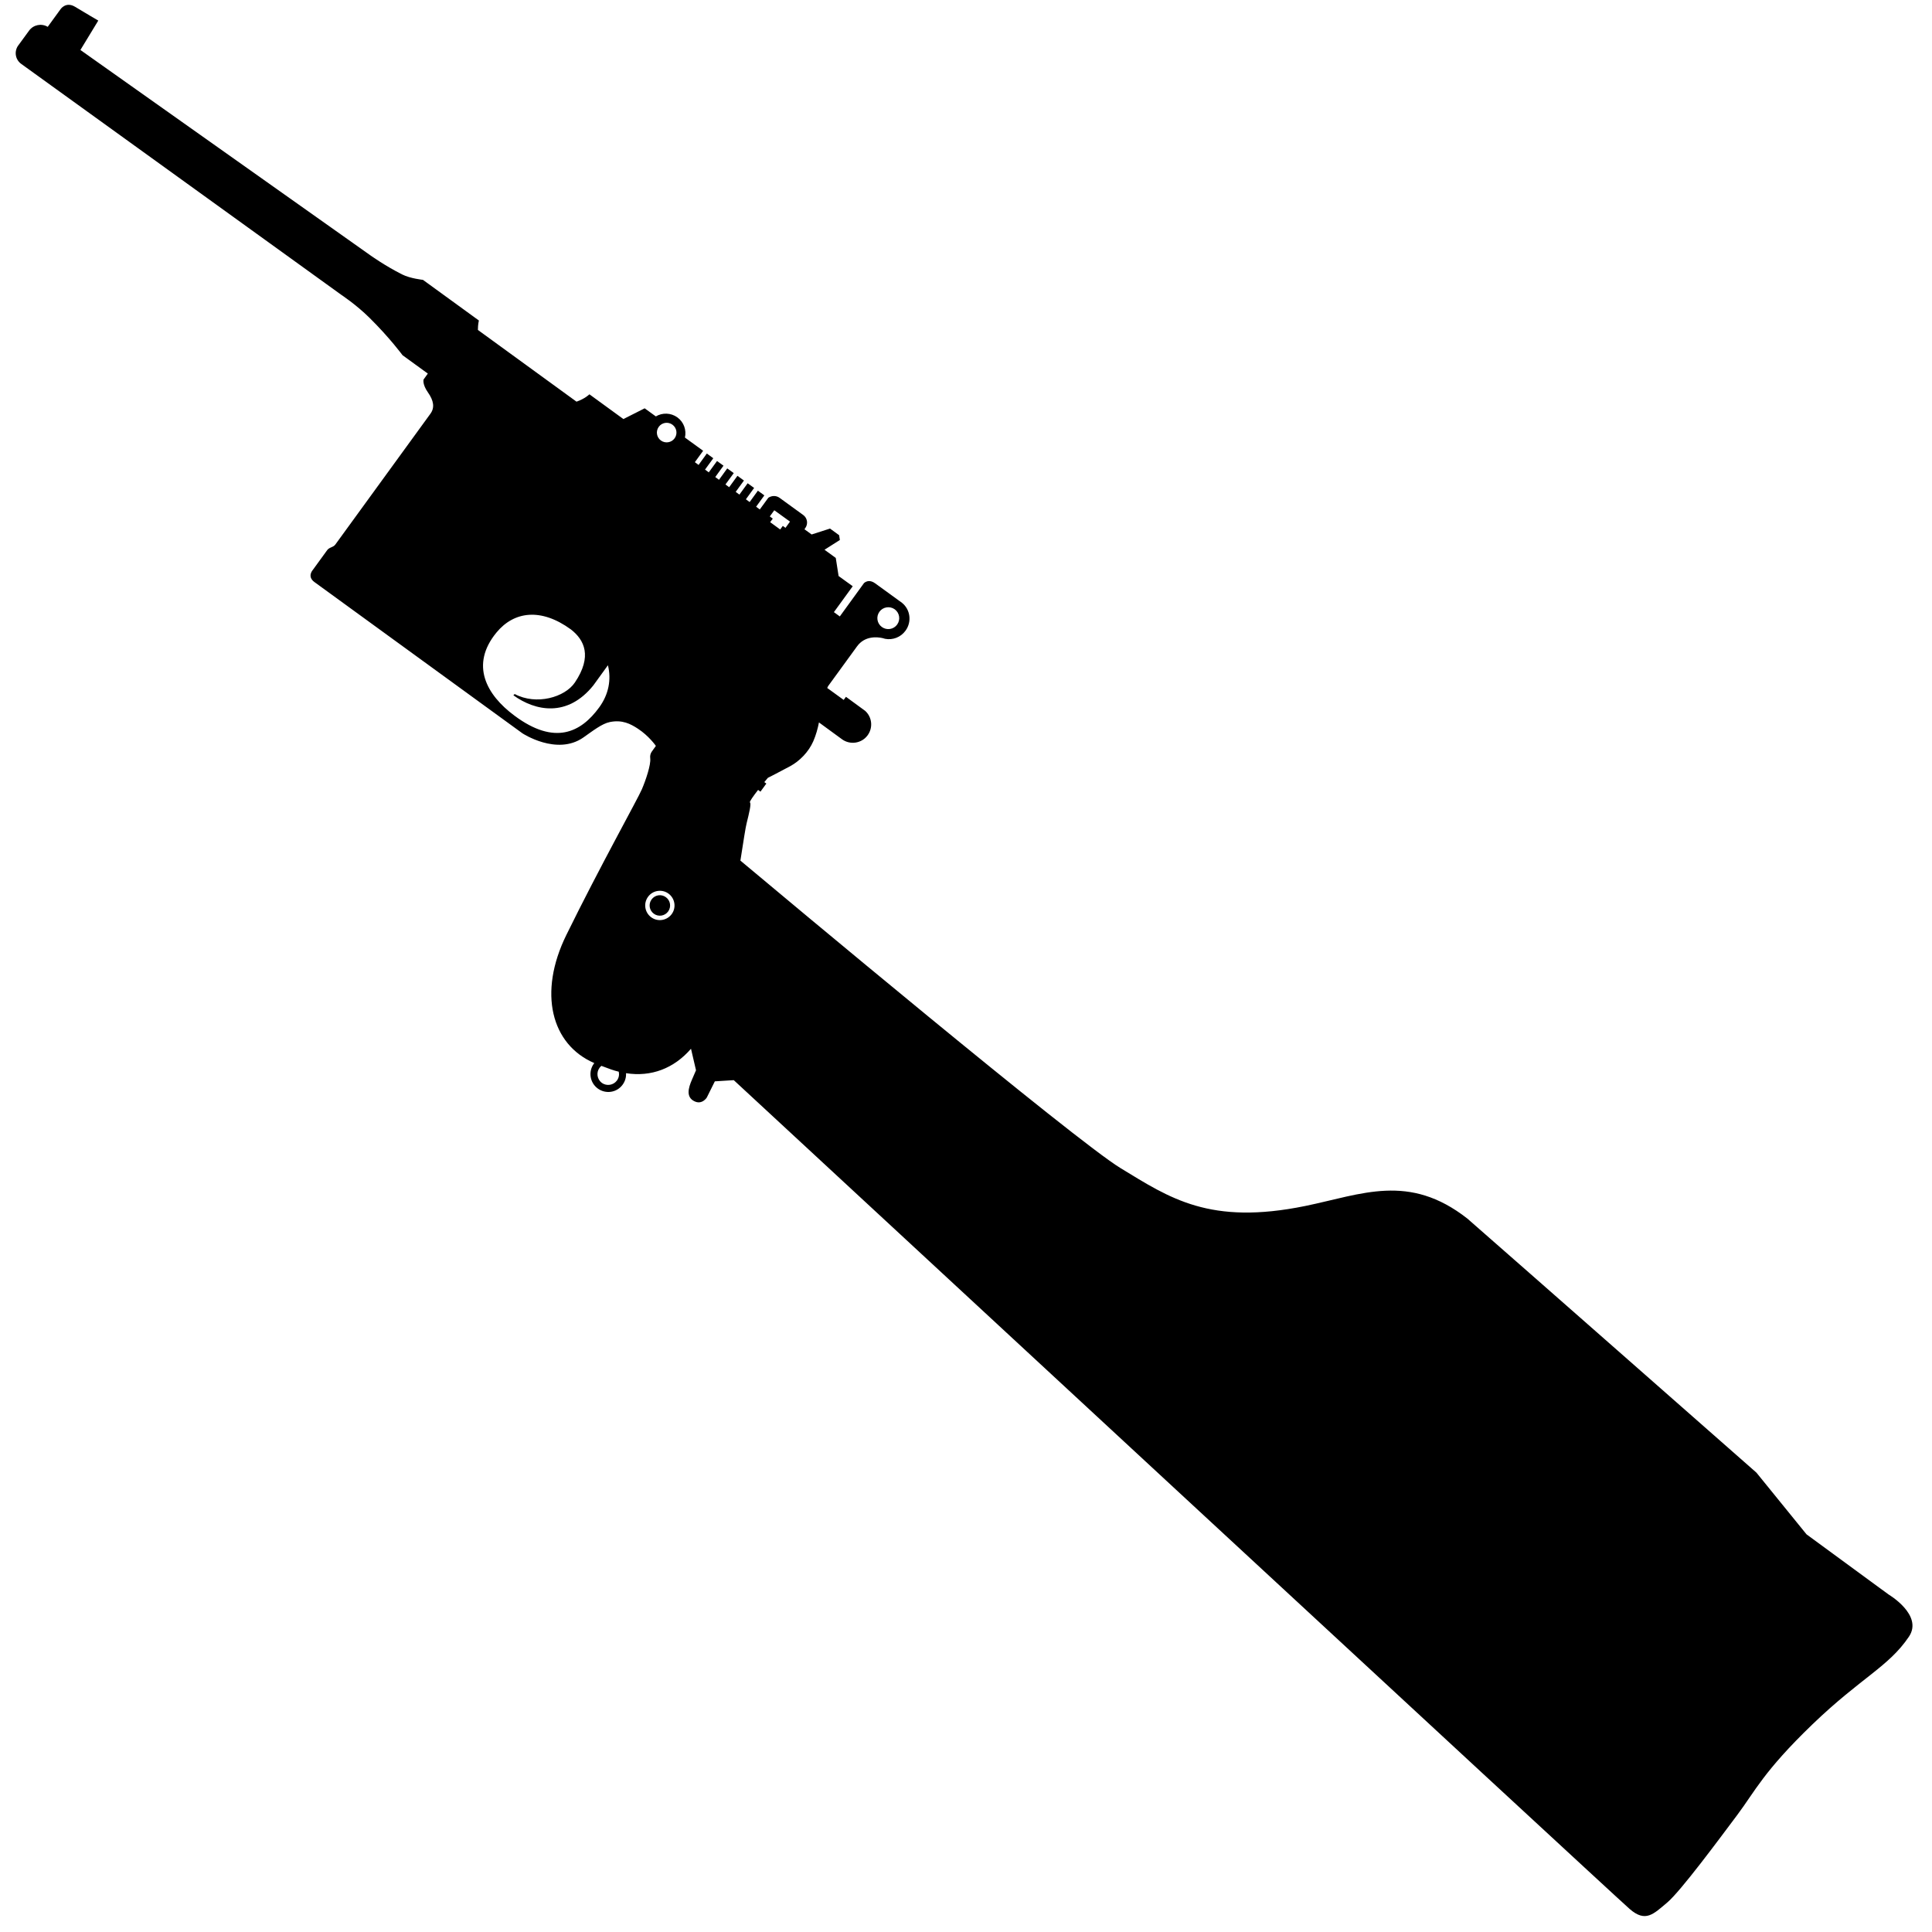<svg xmlns="http://www.w3.org/2000/svg" xmlns:xlink="http://www.w3.org/1999/xlink" version="1.1" id="Layer_1" x="0px" y="0px" width="100px" height="100px" viewBox="0 0 100 100" enable-background="new 0 0 100 100" xml:space="preserve">
<g>
	<path d="M34.097,22.093c-0.166,0.229-0.113,0.543,0.112,0.708c0.226,0.163,0.544,0.114,0.708-0.113   c0.164-0.225,0.115-0.543-0.113-0.707C34.578,21.815,34.26,21.867,34.097,22.093L34.097,22.093z M25.695,32.742   c-1.373,1.674-0.521,3.223,0.938,4.304c2.076,1.544,3.433,0.875,4.384-0.435c0.485-0.668,0.634-1.427,0.449-2.178   c-0.354,0.486-0.705,0.979-0.756,1.044c-1.341,1.665-2.997,1.332-4.137,0.511l0.066-0.066c1.122,0.596,2.599,0.172,3.117-0.597   c0.912-1.354,0.491-2.205-0.208-2.747C28.001,31.451,26.603,31.638,25.695,32.742L25.695,32.742z M45.52,31.663   c-0.184,0.255-0.127,0.606,0.125,0.79c0.253,0.185,0.607,0.129,0.791-0.125c0.183-0.253,0.128-0.605-0.124-0.79   C46.058,31.356,45.704,31.411,45.52,31.663L45.52,31.663z M31.032,55.27c-0.183,0.246-0.126,0.596,0.121,0.782   c0.251,0.177,0.6,0.121,0.781-0.127c0.099-0.137,0.127-0.299,0.093-0.454c-0.136-0.029-0.271-0.076-0.409-0.121l-0.489-0.181   C31.094,55.194,31.061,55.229,31.032,55.27L31.032,55.27z M33.541,46.42c-0.247,0.34-0.171,0.813,0.168,1.06   c0.339,0.246,0.812,0.17,1.06-0.168c0.245-0.337,0.17-0.812-0.169-1.06C34.262,46.006,33.786,46.081,33.541,46.42L33.541,46.42z    M40.077,26.411l-0.233,0.319l0.155,0.114l-0.135,0.184l0.519,0.378l0.134-0.186l0.14,0.101l0.233-0.323L40.077,26.411   L40.077,26.411z M38.323,44.545c2.064,1.729,17.314,14.484,19.683,15.921c2.543,1.548,4.607,2.968,9.561,1.954   c2.93-0.602,5.354-1.718,8.383,0.653c2.242,1.957,14.963,13.151,14.963,13.151l2.592,3.193l4.244,3.111   c0,0,1.811,1.067,1.057,2.186c-1.055,1.564-2.467,2.108-4.994,4.538c-2.529,2.436-2.979,3.473-3.893,4.692   c-0.916,1.221-2.914,3.929-3.625,4.532c-0.715,0.599-1.119,1.047-1.941,0.334c-0.82-0.706-46.373-42.901-46.373-42.901L37,55.97   l-0.418,0.841c0,0-0.248,0.398-0.656,0.182c-0.41-0.212-0.313-0.653-0.106-1.121l0.205-0.475l-0.259-1.114   c-0.882,1.018-2.054,1.469-3.363,1.265c0.013,0.205-0.044,0.415-0.174,0.592c-0.298,0.415-0.875,0.503-1.288,0.202   c-0.41-0.299-0.502-0.876-0.203-1.287l0.024-0.029c-2.237-0.962-2.917-3.641-1.45-6.628c1.714-3.497,3.706-7.06,3.911-7.544   c0.207-0.483,0.472-1.277,0.433-1.599c-0.036-0.291,0.125-0.39,0.292-0.647c0,0-0.354-0.516-0.936-0.894   c-0.378-0.247-0.806-0.471-1.447-0.341c-0.407,0.082-0.873,0.451-1.373,0.801c-1.372,0.957-3.152-0.218-3.152-0.218l-10.766-7.829   c-0.4-0.291-0.078-0.634-0.078-0.634l0.738-1.016c0.113-0.157,0.314-0.141,0.422-0.291l4.921-6.769   c0.232-0.317,0.173-0.68-0.127-1.106c-0.301-0.428-0.226-0.669-0.226-0.669l0.22-0.305l-1.309-0.951c0,0-0.657-0.896-1.709-1.935   c-0.689-0.682-1.457-1.188-1.457-1.188L1.113,3.318C0.802,3.102,0.724,2.697,0.922,2.384l0.583-0.798   c0.223-0.307,0.643-0.39,0.965-0.197L3.138,0.47c0,0,0.274-0.405,0.75-0.117c0.476,0.29,1.199,0.712,1.199,0.712L4.162,2.587   l15.03,10.644c0,0,0.749,0.534,1.621,0.973c0.425,0.214,1.078,0.281,1.078,0.281l2.896,2.104c0,0-0.05,0.187-0.051,0.489   l5.104,3.712c0.441-0.152,0.668-0.381,0.668-0.381l1.759,1.281l1.101-0.556l0.578,0.419c0.336-0.201,0.777-0.194,1.116,0.051   c0.337,0.245,0.477,0.661,0.39,1.044l0.942,0.684l-0.428,0.59l0.192,0.142l0.427-0.59l0.335,0.244l-0.428,0.588l0.194,0.142   l0.427-0.587l0.335,0.242l-0.426,0.588l0.193,0.143l0.427-0.59l0.337,0.243l-0.43,0.589l0.192,0.141l0.429-0.589l0.336,0.244   l-0.427,0.587l0.192,0.142l0.427-0.588l0.335,0.242l-0.426,0.588l0.194,0.143l0.427-0.589l0.334,0.244l-0.426,0.586l0.19,0.142   l0.442-0.606c0.174-0.115,0.408-0.124,0.583,0.005l1.222,0.887c0.217,0.157,0.265,0.46,0.107,0.679l-0.043,0.059l0.372,0.271   l0.952-0.306l0.471,0.343l0.039,0.248l-0.795,0.505l0.583,0.425l0.146,0.935l0.731,0.529l-0.974,1.341l0.306,0.222l1.254-1.729   c0.13-0.106,0.323-0.168,0.58,0.019l1.387,1.007c0.431,0.348,0.515,0.982,0.18,1.441c-0.251,0.346-0.67,0.496-1.058,0.42   c-0.044-0.009-0.089-0.021-0.132-0.037c-0.274-0.061-0.917-0.128-1.321,0.43l-1.498,2.059l-0.044,0.093l0.852,0.618l0.118-0.161   c0.517,0.377,0.99,0.723,0.999,0.731c0.351,0.322,0.412,0.862,0.125,1.258c-0.308,0.424-0.903,0.516-1.326,0.211l-1.196-0.874   c-0.06,0.311-0.152,0.651-0.292,0.973c-0.245,0.561-0.712,1.029-1.196,1.292c-0.479,0.261-1.157,0.604-1.157,0.604l-0.183,0.221   l0.105,0.075l-0.305,0.419l-0.122-0.09c-0.239,0.306-0.461,0.617-0.422,0.646c0.08,0.061-0.046,0.573-0.173,1.085   C38.594,42.806,38.482,43.521,38.323,44.545L38.323,44.545z M33.725,46.556c0.172-0.238,0.504-0.292,0.741-0.117   c0.238,0.171,0.289,0.502,0.117,0.739c-0.172,0.236-0.503,0.289-0.739,0.117C33.606,47.123,33.554,46.791,33.725,46.556   L33.725,46.556z"/>
</g>
</svg>